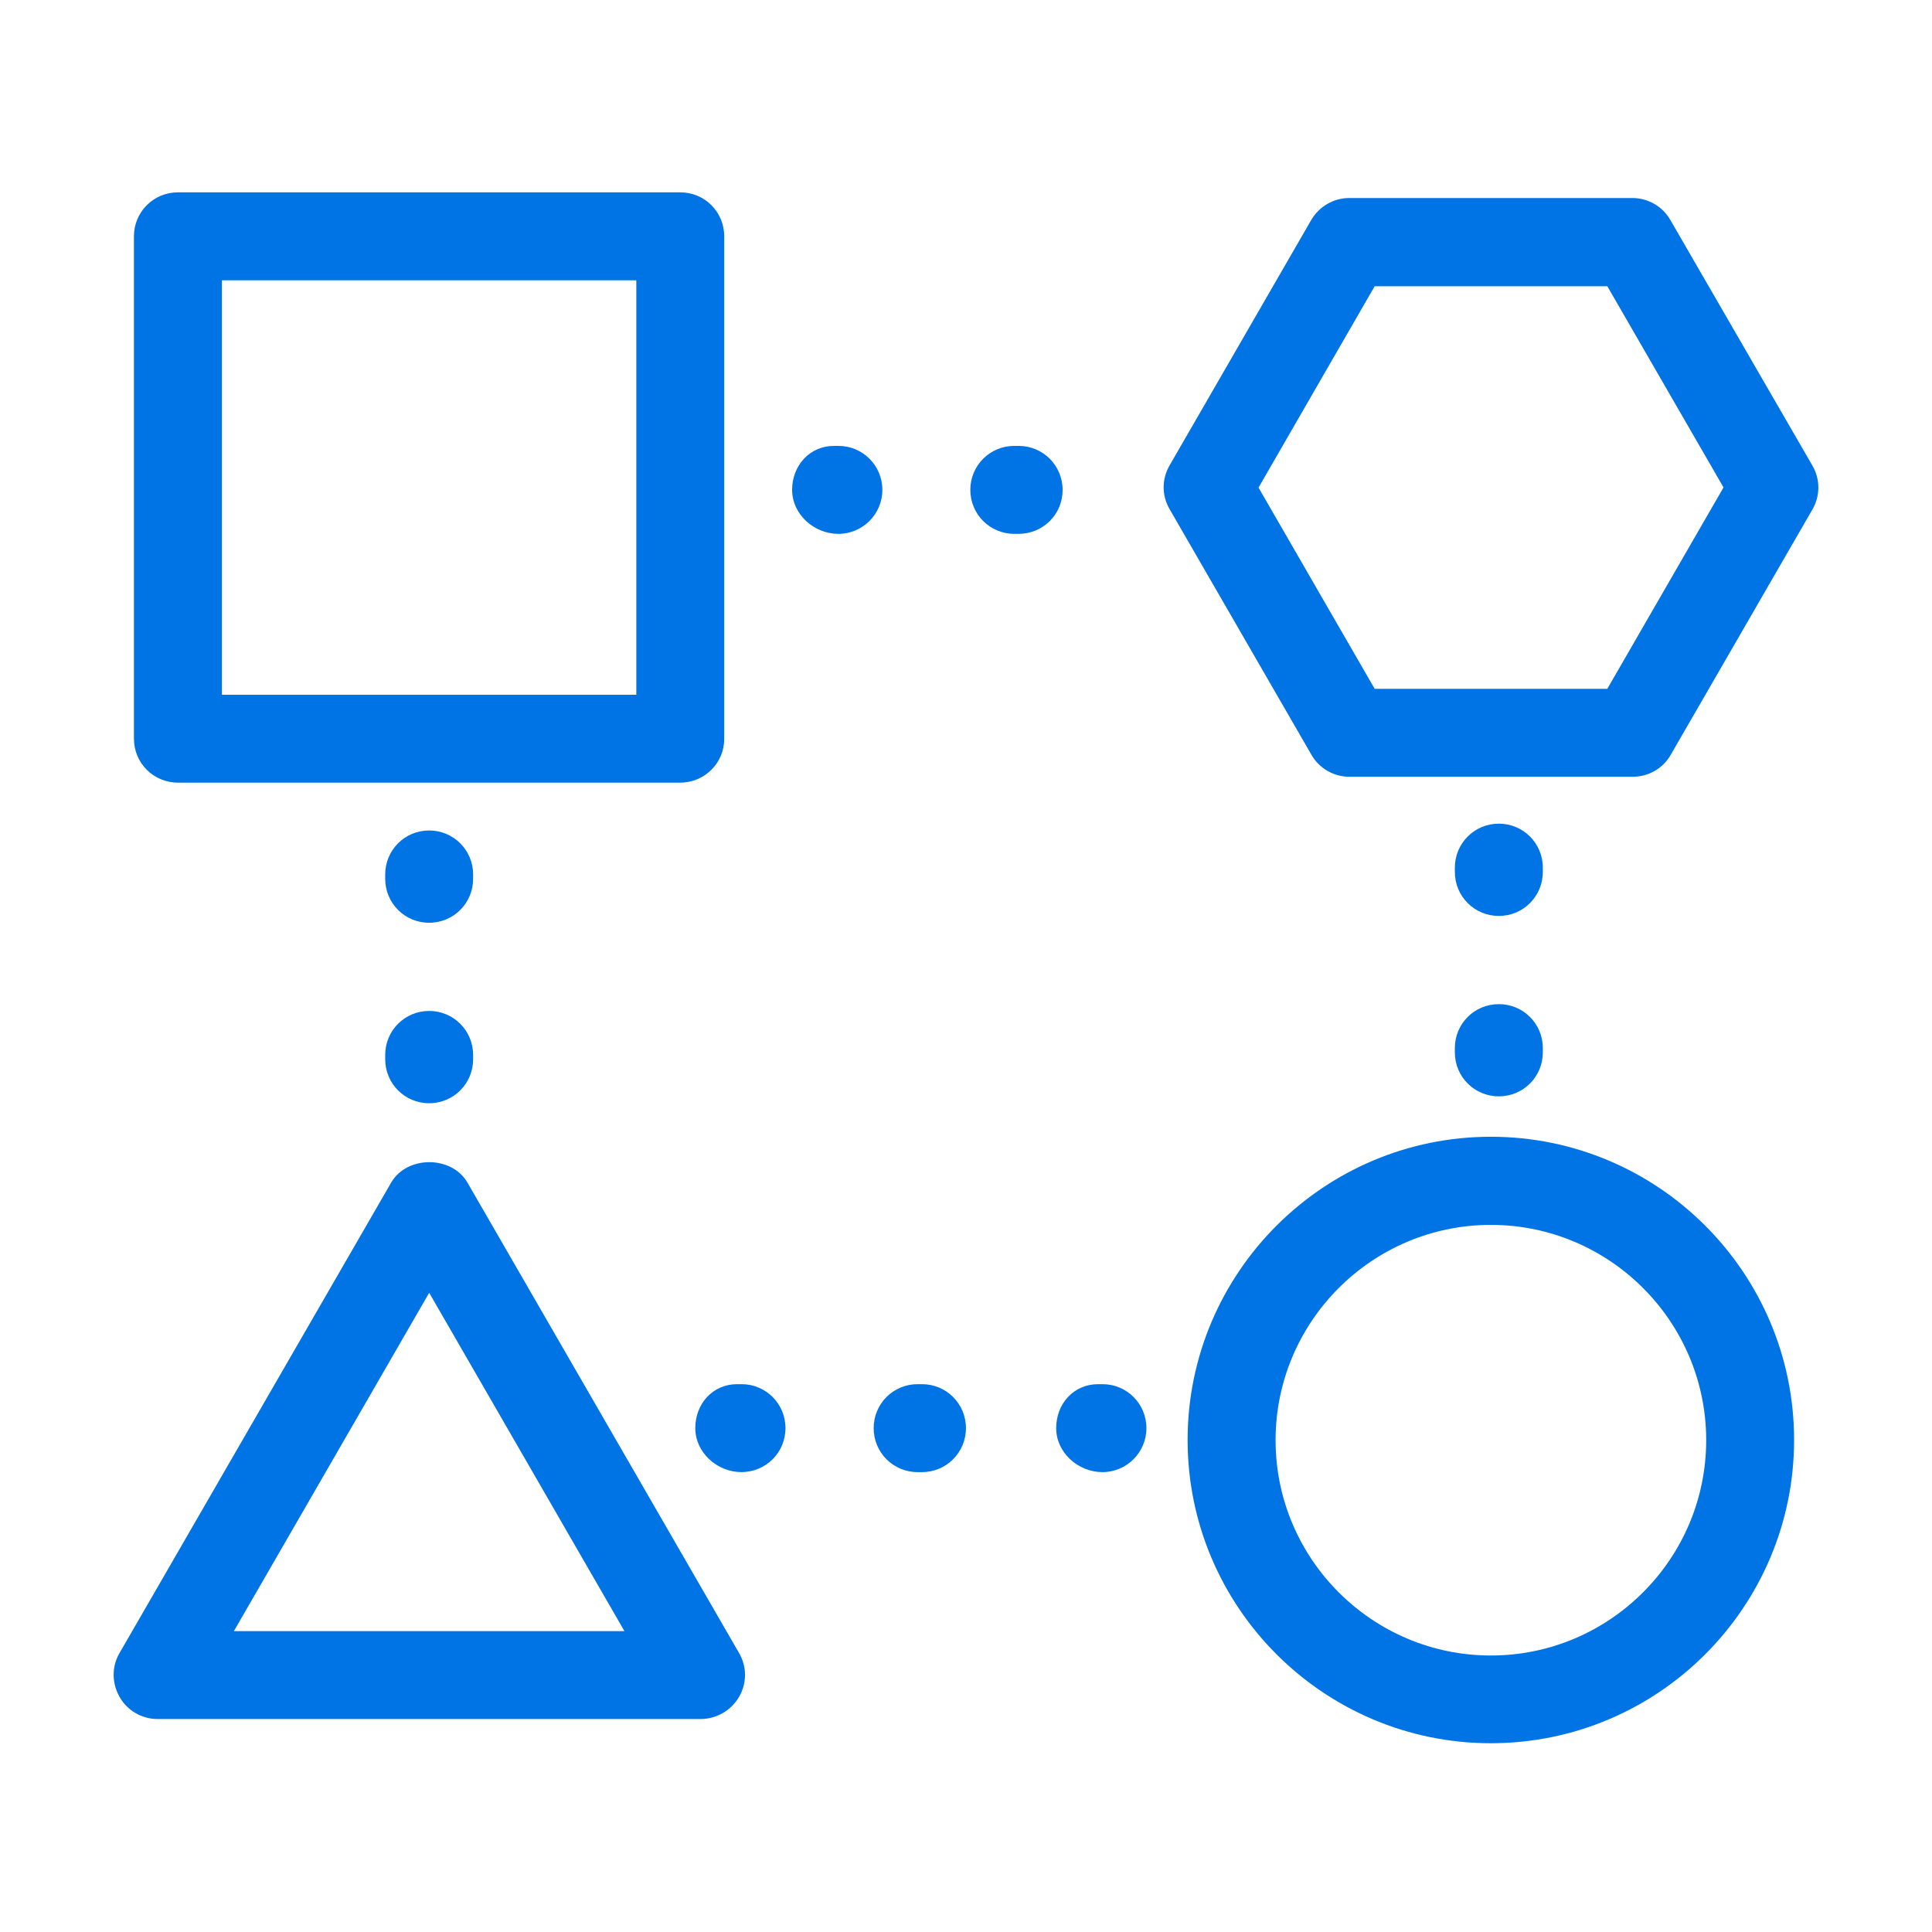 <svg width="34" height="34" viewBox="0 0 34 34" fill="none" xmlns="http://www.w3.org/2000/svg">
<path d="M11.972 13.773H3.131C2.702 13.773 2.357 13.429 2.357 12.999V4.159C2.357 3.73 2.702 3.385 3.131 3.385H11.972C12.401 3.385 12.745 3.729 12.745 4.159V12.999C12.749 13.424 12.401 13.773 11.972 13.773ZM3.905 12.226H11.198V4.933H3.905V12.226Z" fill="#0074E4"/>
<path d="M28.731 13.67H23.747C23.471 13.67 23.214 13.521 23.078 13.281L20.584 8.962C20.443 8.722 20.443 8.429 20.584 8.188L23.074 3.874C23.214 3.634 23.467 3.485 23.743 3.485H28.727C29.004 3.485 29.261 3.634 29.397 3.874L31.895 8.193C32.035 8.433 32.035 8.726 31.895 8.967L29.401 13.285C29.265 13.525 29.008 13.67 28.731 13.67V13.67ZM24.192 12.122H28.286L30.331 8.578L28.286 5.037H24.192L22.148 8.581L24.192 12.122Z" fill="#0074E4"/>
<path d="M26.237 30.678C23.294 30.678 20.9 28.284 20.9 25.341C20.9 22.398 23.294 20.005 26.237 20.005C29.18 20.005 31.573 22.398 31.573 25.341C31.573 28.284 29.18 30.678 26.237 30.678ZM26.237 21.556C24.148 21.556 22.448 23.256 22.448 25.345C22.448 27.434 24.148 29.134 26.237 29.134C28.326 29.134 30.026 27.434 30.026 25.345C30.026 23.256 28.326 21.556 26.237 21.556Z" fill="#0074E4"/>
<path d="M12.328 30.252H2.773C2.497 30.252 2.24 30.104 2.104 29.863C1.968 29.623 1.963 29.33 2.104 29.09L6.883 20.813C7.16 20.332 7.95 20.332 8.227 20.813L13.006 29.09C13.146 29.33 13.146 29.623 13.006 29.863C12.865 30.104 12.605 30.252 12.328 30.252H12.328ZM4.116 28.705H10.989L7.553 22.751L4.116 28.705Z" fill="#0074E4"/>
<path d="M17.926 9.395H17.85C17.421 9.395 17.076 9.05 17.076 8.621C17.076 8.192 17.421 7.847 17.85 7.847H17.926C18.355 7.847 18.7 8.192 18.7 8.621C18.703 9.05 18.355 9.395 17.926 9.395ZM14.754 9.395C14.325 9.395 13.94 9.05 13.94 8.621C13.94 8.192 14.249 7.847 14.678 7.847H14.754C15.183 7.847 15.528 8.192 15.528 8.621C15.528 9.05 15.179 9.395 14.754 9.395H14.754Z" fill="#0074E4"/>
<path d="M26.377 19.294C25.948 19.294 25.603 18.95 25.603 18.52V18.444C25.603 18.015 25.948 17.671 26.377 17.671C26.806 17.671 27.151 18.015 27.151 18.444V18.52C27.151 18.95 26.806 19.294 26.377 19.294ZM26.377 16.119C25.948 16.119 25.603 15.774 25.603 15.345V15.269C25.603 14.84 25.948 14.495 26.377 14.495C26.806 14.495 27.151 14.84 27.151 15.269V15.345C27.151 15.774 26.806 16.119 26.377 16.119Z" fill="#0074E4"/>
<path d="M19.401 25.907C18.972 25.907 18.587 25.562 18.587 25.133C18.587 24.703 18.895 24.359 19.325 24.359H19.401C19.83 24.359 20.175 24.703 20.175 25.133C20.175 25.562 19.826 25.907 19.401 25.907H19.401ZM16.225 25.907H16.149C15.72 25.907 15.375 25.562 15.375 25.133C15.375 24.703 15.72 24.359 16.149 24.359H16.225C16.654 24.359 16.999 24.703 16.999 25.133C16.999 25.562 16.654 25.907 16.225 25.907ZM13.05 25.907C12.62 25.907 12.236 25.562 12.236 25.133C12.236 24.703 12.544 24.359 12.973 24.359L13.05 24.359C13.479 24.359 13.823 24.704 13.823 25.133C13.823 25.562 13.479 25.906 13.05 25.906L13.05 25.907Z" fill="#0074E4"/>
<path d="M7.552 19.415C7.123 19.415 6.779 19.07 6.779 18.641V18.565C6.779 18.136 7.123 17.791 7.552 17.791C7.981 17.791 8.326 18.136 8.326 18.565V18.641C8.326 19.07 7.982 19.415 7.552 19.415ZM7.552 16.239C7.123 16.239 6.779 15.894 6.779 15.465V15.389C6.779 14.96 7.123 14.615 7.552 14.615C7.981 14.615 8.326 14.96 8.326 15.389V15.465C8.326 15.894 7.982 16.239 7.552 16.239Z" fill="#0074E4"/>
</svg>
